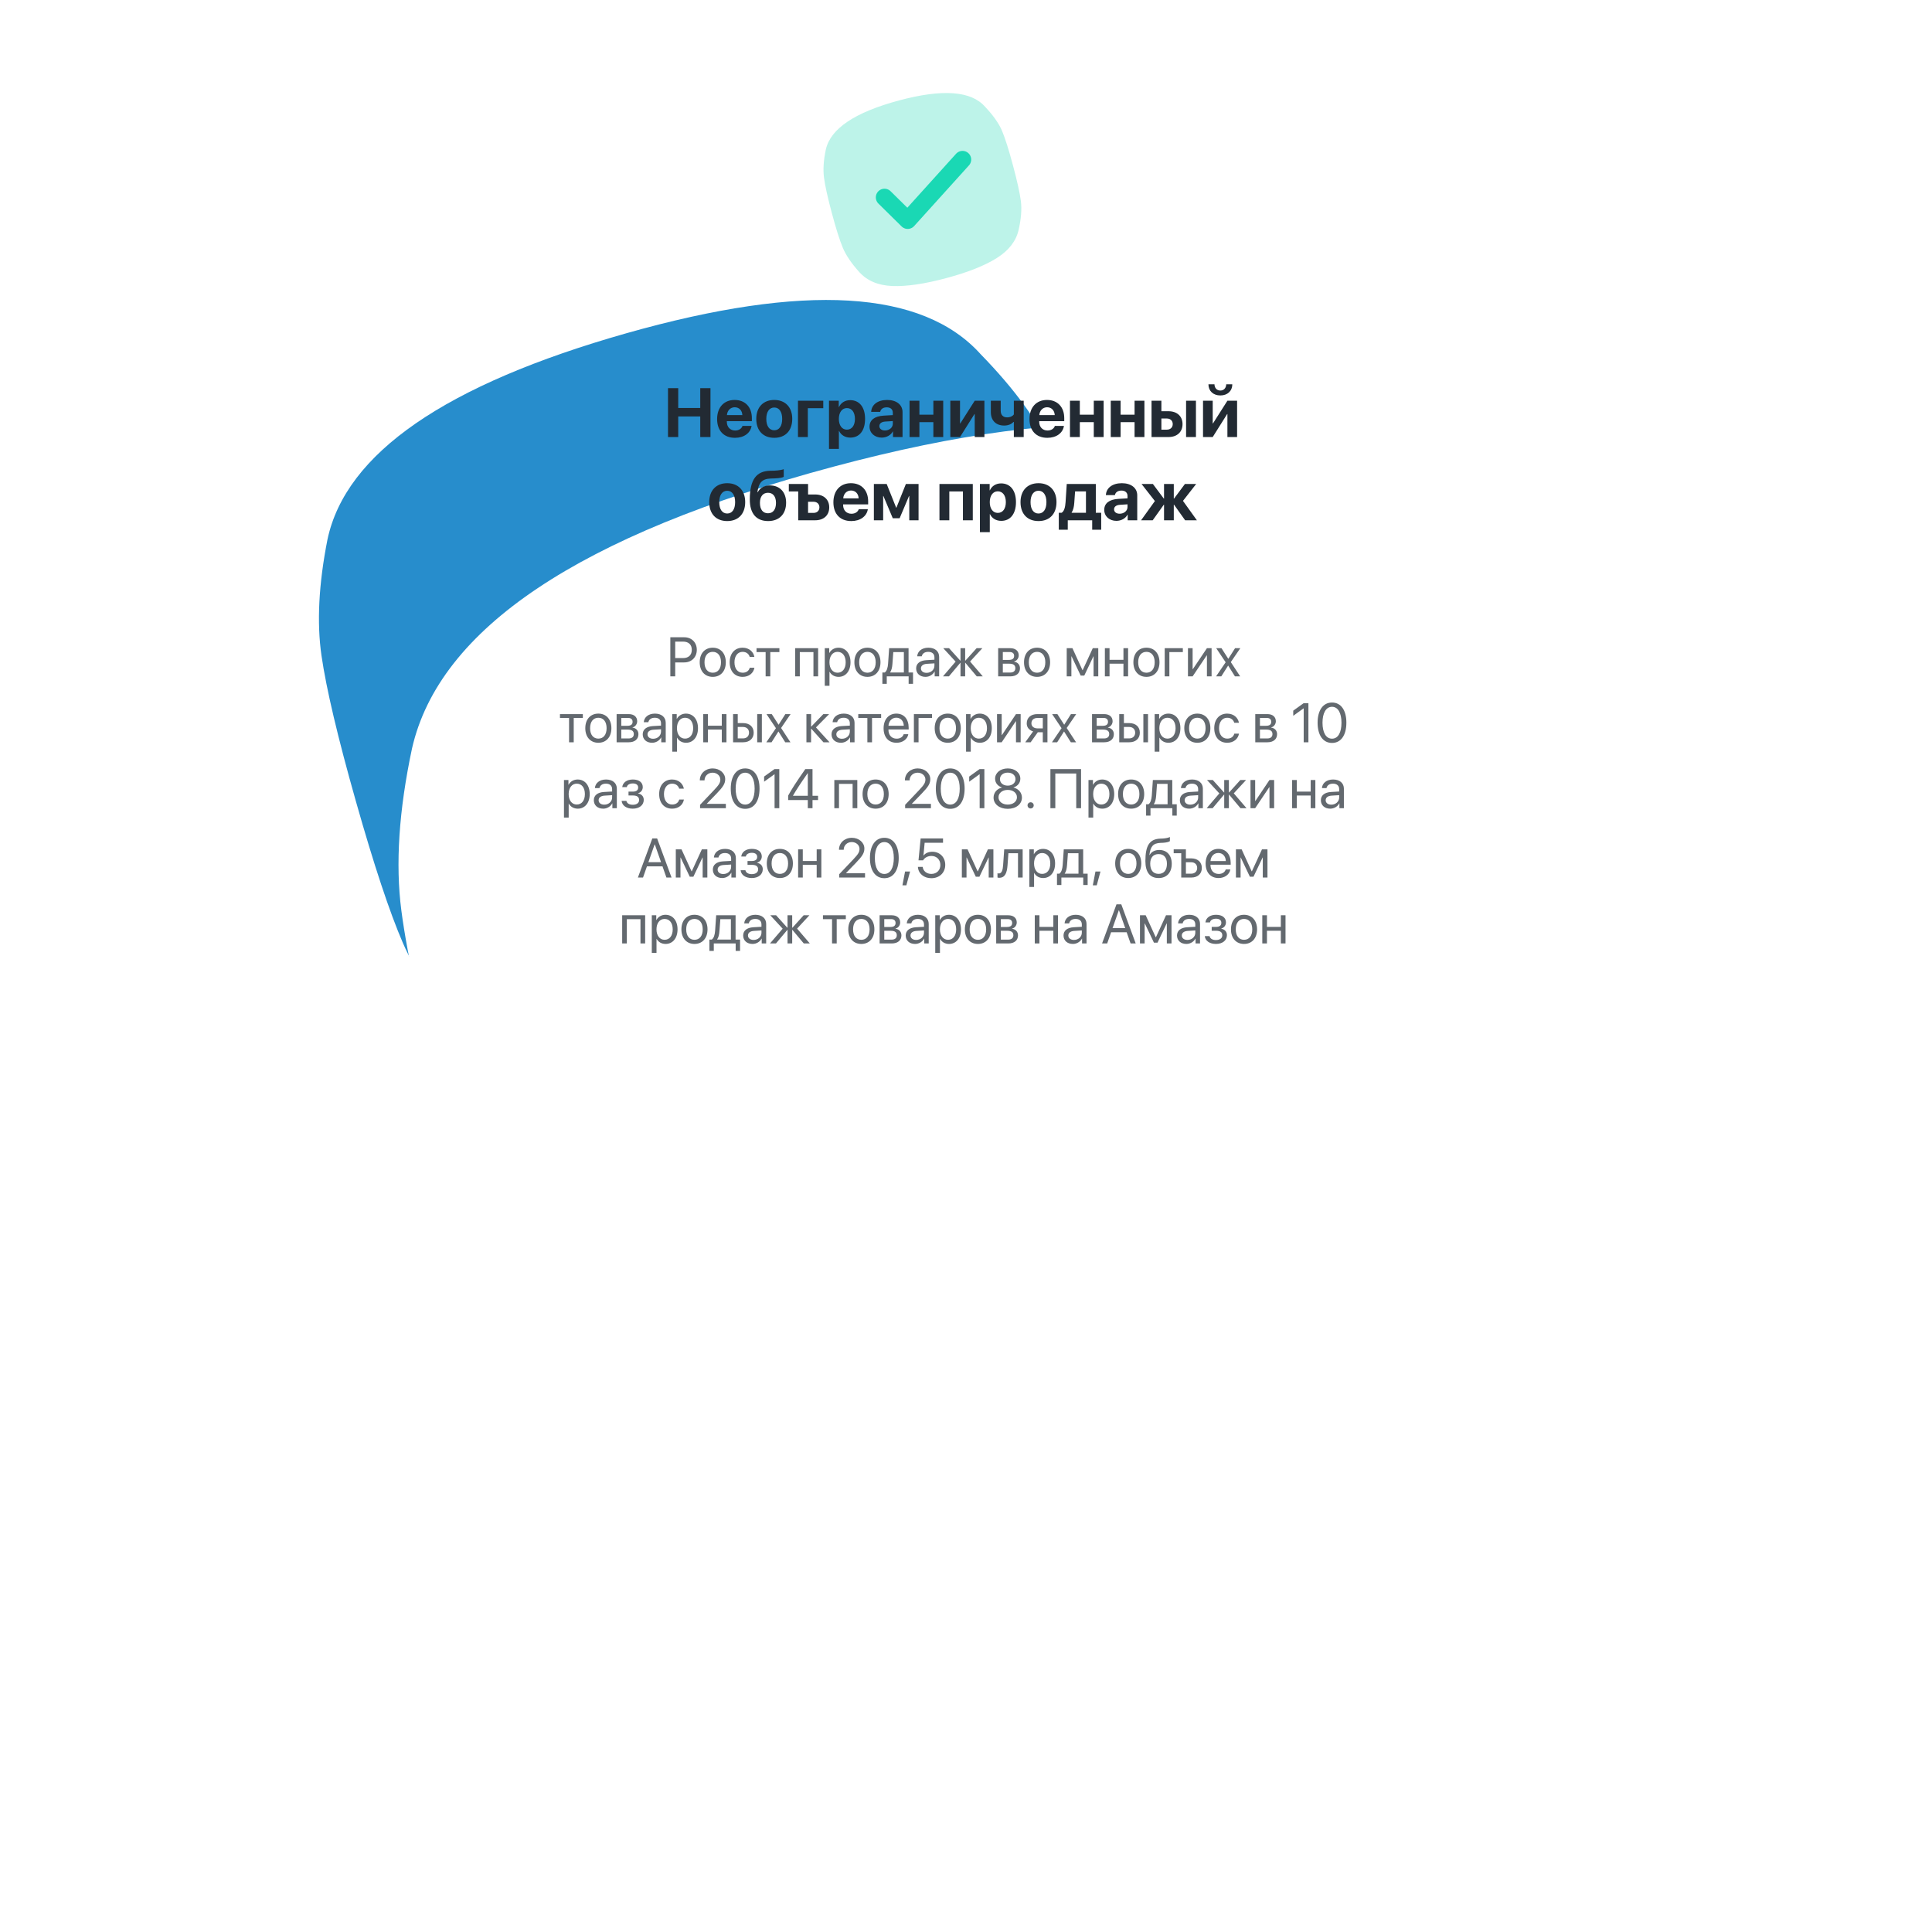 <svg width="557" height="557" viewBox="0 0 557 557" fill="none" xmlns="http://www.w3.org/2000/svg">
<path d="M324.682 247.789C321.853 261.126 313.376 272.39 299.251 281.583C285.126 290.775 265.231 299.007 239.564 306.277C213.882 313.557 192.615 316.993 175.765 316.585C158.914 316.178 145.722 310.838 136.187 300.567C126.674 290.304 120 280.744 116.167 271.888C112.334 263.031 107.811 249.401 102.599 230.997C97.385 212.603 94.084 198.629 92.694 189.076C91.304 179.522 91.878 168.336 94.415 155.516C99.699 130.676 128.43 110.862 180.61 96.071C231.979 81.51 266.022 83.532 282.739 102.135C292.655 112.307 299.534 121.811 303.375 130.647C307.216 139.483 311.739 153.113 316.943 171.537C322.163 189.952 325.465 203.926 326.849 213.459C328.232 222.991 327.51 234.435 324.682 247.789Z" fill="#278DCC"/>
<g filter="url(#filter0_d)">
<path d="M438.138 255.092C433.924 273.639 421.873 289.182 401.986 301.72C382.098 314.259 354.18 325.341 318.231 334.967C282.26 344.606 252.526 348.971 229.029 348.064C205.532 347.156 187.237 339.443 174.145 324.924C161.08 310.417 151.963 296.947 146.794 284.516C141.626 272.086 135.591 252.982 128.69 227.205C121.787 201.442 117.462 181.883 115.716 168.529C113.969 155.175 114.994 139.583 118.792 121.751C126.661 87.208 167.137 60.146 240.22 40.563C312.168 21.285 359.614 24.789 382.559 51.075C396.188 65.463 405.592 78.858 410.772 91.261C415.953 103.664 421.987 122.767 428.876 148.572C435.787 174.364 440.112 193.923 441.851 207.248C443.59 220.573 442.352 236.521 438.138 255.092Z" fill="white"/>
</g>
<path d="M204.832 126V111.908H201.883V117.631H195.535V111.908H192.586V126H195.535V120.062H201.883V126H204.832ZM211.824 117.416C213.094 117.416 213.963 118.334 214.021 119.672H209.578C209.676 118.363 210.574 117.416 211.824 117.416ZM214.061 122.797C213.797 123.598 212.996 124.115 211.951 124.115C210.496 124.115 209.549 123.09 209.549 121.596V121.42H216.766V120.551C216.766 117.367 214.842 115.307 211.795 115.307C208.699 115.307 206.746 117.475 206.746 120.814C206.746 124.164 208.68 126.225 211.902 126.225C214.49 126.225 216.365 124.848 216.678 122.797H214.061ZM223.221 126.225C226.385 126.225 228.406 124.203 228.406 120.756C228.406 117.357 226.355 115.307 223.221 115.307C220.086 115.307 218.035 117.367 218.035 120.756C218.035 124.193 220.057 126.225 223.221 126.225ZM223.221 124.047C221.814 124.047 220.926 122.865 220.926 120.766C220.926 118.686 221.834 117.484 223.221 117.484C224.607 117.484 225.506 118.686 225.506 120.766C225.506 122.865 224.617 124.047 223.221 124.047ZM237.352 117.68V115.531H230.057V126H232.898V117.68H237.352ZM245.115 115.365C243.602 115.365 242.439 116.127 241.873 117.357H241.814V115.531H239.002V129.418H241.854V124.242H241.912C242.469 125.424 243.641 126.166 245.164 126.166C247.781 126.166 249.402 124.135 249.402 120.766C249.402 117.387 247.771 115.365 245.115 115.365ZM244.158 123.871C242.762 123.871 241.844 122.66 241.844 120.766C241.844 118.891 242.762 117.65 244.158 117.65C245.584 117.65 246.482 118.871 246.482 120.766C246.482 122.67 245.584 123.871 244.158 123.871ZM255.135 124.105C254.168 124.105 253.523 123.617 253.523 122.836C253.523 122.094 254.129 121.615 255.193 121.537L257.4 121.4V122.162C257.4 123.295 256.375 124.105 255.135 124.105ZM254.197 126.166C255.506 126.166 256.805 125.512 257.391 124.398H257.449V126H260.203V118.803C260.203 116.693 258.455 115.307 255.77 115.307C252.996 115.307 251.268 116.703 251.16 118.734H253.768C253.904 117.963 254.578 117.436 255.643 117.436C256.717 117.436 257.4 118.002 257.4 118.979V119.672L254.764 119.828C252.156 119.984 250.691 121.088 250.691 122.992C250.691 124.877 252.205 126.166 254.197 126.166ZM269.09 126H271.932V115.531H269.09V119.555H265.066V115.531H262.225V126H265.066V121.713H269.09V126ZM276.775 126L280.936 119.379H281.014V126H283.807V115.531H281.014L276.854 122.074H276.775V115.531H273.982V126H276.775ZM295.135 126V115.531H292.293V119.496C291.941 119.955 291.287 120.326 290.33 120.326C289.178 120.326 288.504 119.613 288.504 118.412V115.531H285.662V118.822C285.662 121.195 287.107 122.689 289.5 122.689C290.701 122.689 291.609 122.27 292.186 121.645H292.293V126H295.135ZM301.883 117.416C303.152 117.416 304.021 118.334 304.08 119.672H299.637C299.734 118.363 300.633 117.416 301.883 117.416ZM304.119 122.797C303.855 123.598 303.055 124.115 302.01 124.115C300.555 124.115 299.607 123.09 299.607 121.596V121.42H306.824V120.551C306.824 117.367 304.9 115.307 301.854 115.307C298.758 115.307 296.805 117.475 296.805 120.814C296.805 124.164 298.738 126.225 301.961 126.225C304.549 126.225 306.424 124.848 306.736 122.797H304.119ZM315.34 126H318.182V115.531H315.34V119.555H311.316V115.531H308.475V126H311.316V121.713H315.34V126ZM327.098 126H329.939V115.531H327.098V119.555H323.074V115.531H320.232V126H323.074V121.713H327.098V126ZM341.951 126H344.793V115.531H341.951V126ZM336.404 120.658C337.43 120.658 338.104 121.303 338.104 122.26C338.104 123.217 337.439 123.871 336.404 123.871H334.832V120.658H336.404ZM331.99 126H336.873C339.344 126 340.926 124.555 340.926 122.279C340.926 120.004 339.344 118.559 336.873 118.559H334.832V115.531H331.99V126ZM349.627 126L353.787 119.379H353.865V126H356.658V115.531H353.865L349.705 122.074H349.627V115.531H346.834V126H349.627ZM348.396 110.795C348.396 112.719 349.773 114.008 351.834 114.008C353.885 114.008 355.271 112.719 355.271 110.795H353.523C353.504 111.84 352.85 112.592 351.834 112.592C350.809 112.592 350.154 111.84 350.135 110.795H348.396ZM209.656 150.225C212.82 150.225 214.842 148.203 214.842 144.756C214.842 141.357 212.791 139.307 209.656 139.307C206.521 139.307 204.471 141.367 204.471 144.756C204.471 148.193 206.492 150.225 209.656 150.225ZM209.656 148.047C208.25 148.047 207.361 146.865 207.361 144.766C207.361 142.686 208.27 141.484 209.656 141.484C211.043 141.484 211.941 142.686 211.941 144.766C211.941 146.865 211.053 148.047 209.656 148.047ZM221.463 150.225C224.656 150.225 226.639 148.203 226.639 144.912C226.639 141.875 224.803 139.951 221.98 139.951C220.271 139.951 219.09 140.674 218.445 141.924H218.367C218.709 139.258 219.637 138.037 222.225 137.959L223.377 137.92C224.812 137.881 225.799 137.617 225.955 137.471V135.264C225.672 135.41 224.52 135.645 223.201 135.693L221.98 135.723C218.162 135.84 216.17 138.115 216.17 144.004C216.17 148.096 218.084 150.225 221.463 150.225ZM221.414 147.979C219.949 147.979 219.09 146.904 219.09 144.98C219.09 143.145 219.959 142.07 221.414 142.07C222.859 142.07 223.719 143.145 223.719 144.98C223.719 146.904 222.859 147.979 221.414 147.979ZM235.008 150C237.488 150 239.07 148.555 239.07 146.279C239.07 144.004 237.488 142.559 235.008 142.559H232.967V139.531H227.42V141.68H230.125V150H235.008ZM234.539 144.658C235.564 144.658 236.238 145.303 236.238 146.26C236.238 147.217 235.574 147.871 234.539 147.871H232.967V144.658H234.539ZM245.35 141.416C246.619 141.416 247.488 142.334 247.547 143.672H243.104C243.201 142.363 244.1 141.416 245.35 141.416ZM247.586 146.797C247.322 147.598 246.521 148.115 245.477 148.115C244.021 148.115 243.074 147.09 243.074 145.596V145.42H250.291V144.551C250.291 141.367 248.367 139.307 245.32 139.307C242.225 139.307 240.271 141.475 240.271 144.814C240.271 148.164 242.205 150.225 245.428 150.225C248.016 150.225 249.891 148.848 250.203 146.797H247.586ZM254.617 150V142.998H254.686L257.391 149.414H259.363L262.078 142.998H262.146V150H264.822V139.531H261.17L258.436 146.367H258.367L255.633 139.531H251.941V150H254.617ZM277.615 150H280.457V139.531H270.848V150H273.689V141.68H277.615V150ZM288.621 139.365C287.107 139.365 285.945 140.127 285.379 141.357H285.32V139.531H282.508V153.418H285.359V148.242H285.418C285.975 149.424 287.146 150.166 288.67 150.166C291.287 150.166 292.908 148.135 292.908 144.766C292.908 141.387 291.277 139.365 288.621 139.365ZM287.664 147.871C286.268 147.871 285.35 146.66 285.35 144.766C285.35 142.891 286.268 141.65 287.664 141.65C289.09 141.65 289.988 142.871 289.988 144.766C289.988 146.67 289.09 147.871 287.664 147.871ZM299.402 150.225C302.566 150.225 304.588 148.203 304.588 144.756C304.588 141.357 302.537 139.307 299.402 139.307C296.268 139.307 294.217 141.367 294.217 144.756C294.217 148.193 296.238 150.225 299.402 150.225ZM299.402 148.047C297.996 148.047 297.107 146.865 297.107 144.766C297.107 142.686 298.016 141.484 299.402 141.484C300.789 141.484 301.688 142.686 301.688 144.766C301.688 146.865 300.799 148.047 299.402 148.047ZM313.084 147.842H308.953V147.764C309.422 147.061 309.637 146.094 309.715 144.98L309.949 141.67H313.084V147.842ZM307.84 152.715V150H314.881V152.715H317.479V147.842H315.926V139.531H307.547L307.205 144.795C307.107 146.211 306.814 147.412 306.053 147.842H305.252V152.715H307.84ZM322.801 148.105C321.834 148.105 321.189 147.617 321.189 146.836C321.189 146.094 321.795 145.615 322.859 145.537L325.066 145.4V146.162C325.066 147.295 324.041 148.105 322.801 148.105ZM321.863 150.166C323.172 150.166 324.471 149.512 325.057 148.398H325.115V150H327.869V142.803C327.869 140.693 326.121 139.307 323.436 139.307C320.662 139.307 318.934 140.703 318.826 142.734H321.434C321.57 141.963 322.244 141.436 323.309 141.436C324.383 141.436 325.066 142.002 325.066 142.979V143.672L322.43 143.828C319.822 143.984 318.357 145.088 318.357 146.992C318.357 148.877 319.871 150.166 321.863 150.166ZM341.053 144.404L344.861 139.531H341.619L338.484 143.74H338.406V139.531H335.594V143.74H335.525L332.381 139.531H329.109L332.957 144.453L328.973 150H332.322L335.525 145.508H335.594V150H338.406V145.508H338.484L341.678 150H345.066L341.053 144.404Z" fill="#222A33"/>
<path opacity="0.7" d="M193.258 183.727V195H194.664V190.977H197.266C199.383 190.977 200.891 189.484 200.891 187.344C200.891 185.211 199.398 183.727 197.281 183.727H193.258ZM194.664 184.977H196.914C198.531 184.977 199.445 185.852 199.445 187.344C199.445 188.844 198.523 189.727 196.914 189.727H194.664V184.977ZM205.492 195.141C207.734 195.141 209.25 193.523 209.25 190.938C209.25 188.344 207.734 186.734 205.492 186.734C203.242 186.734 201.727 188.344 201.727 190.938C201.727 193.523 203.242 195.141 205.492 195.141ZM205.492 193.945C204.055 193.945 203.109 192.852 203.109 190.938C203.109 189.023 204.055 187.93 205.492 187.93C206.93 187.93 207.867 189.023 207.867 190.938C207.867 192.852 206.93 193.945 205.492 193.945ZM217.484 189.375C217.242 187.992 216.047 186.734 214.086 186.734C211.836 186.734 210.367 188.406 210.367 190.938C210.367 193.523 211.844 195.141 214.102 195.141C215.93 195.141 217.234 194.055 217.5 192.516H216.156C215.898 193.414 215.188 193.945 214.109 193.945C212.695 193.945 211.75 192.797 211.75 190.938C211.75 189.125 212.68 187.93 214.094 187.93C215.242 187.93 215.906 188.594 216.141 189.375H217.484ZM224.703 186.875H218.109V187.992H220.734V195H222.078V187.992H224.703V186.875ZM234.516 195H235.867V186.875H229.242V195H230.586V187.992H234.516V195ZM241.727 186.734C240.547 186.734 239.602 187.336 239.102 188.25H239.07V186.875H237.781V197.711H239.141V193.68H239.172C239.656 194.57 240.594 195.141 241.758 195.141C243.805 195.141 245.203 193.484 245.203 190.938C245.203 188.391 243.797 186.734 241.727 186.734ZM241.461 193.945C240.07 193.945 239.133 192.75 239.133 190.938C239.133 189.133 240.07 187.93 241.461 187.93C242.906 187.93 243.812 189.102 243.812 190.938C243.812 192.781 242.906 193.945 241.461 193.945ZM250.086 195.141C252.328 195.141 253.844 193.523 253.844 190.938C253.844 188.344 252.328 186.734 250.086 186.734C247.836 186.734 246.32 188.344 246.32 190.938C246.32 193.523 247.836 195.141 250.086 195.141ZM250.086 193.945C248.648 193.945 247.703 192.852 247.703 190.938C247.703 189.023 248.648 187.93 250.086 187.93C251.523 187.93 252.461 189.023 252.461 190.938C252.461 192.852 251.523 193.945 250.086 193.945ZM260.586 193.883H256.625V193.82C257.008 193.305 257.219 192.422 257.289 191.414L257.539 187.992H260.586V193.883ZM255.656 197.148V195H261.961V197.148H263.227V193.883H261.938V186.875H256.344L256.031 191.383C255.953 192.477 255.664 193.492 255.07 193.883H254.391V197.148H255.656ZM267.133 193.984C266.156 193.984 265.508 193.477 265.508 192.703C265.508 191.938 266.133 191.453 267.227 191.383L269.398 191.25V191.914C269.398 193.086 268.414 193.984 267.133 193.984ZM266.828 195.141C267.922 195.141 268.953 194.531 269.438 193.602H269.469V195H270.758V189.383C270.758 187.766 269.555 186.734 267.648 186.734C265.727 186.734 264.523 187.812 264.43 189.219H265.742C265.914 188.422 266.57 187.93 267.617 187.93C268.742 187.93 269.398 188.523 269.398 189.516V190.195L267.07 190.328C265.195 190.438 264.125 191.312 264.125 192.703C264.125 194.164 265.211 195.141 266.828 195.141ZM279.672 190.719L283.219 186.875H281.562L278.32 190.469H278.258V186.875H276.914V190.469H276.859L273.617 186.875H271.945L275.508 190.742L271.859 195H273.578L276.859 191.094H276.914V195H278.258V191.094H278.32L281.602 195H283.344L279.672 190.719ZM291.062 187.977C291.914 187.977 292.375 188.375 292.375 189.094C292.375 189.875 291.883 190.25 290.859 190.25H289.117V187.977H291.062ZM290.969 191.344C292.156 191.344 292.727 191.766 292.727 192.633C292.727 193.453 292.195 193.898 291.211 193.898H289.117V191.344H290.969ZM287.773 195H291.273C293 195 294.062 194.102 294.062 192.664C294.062 191.648 293.391 190.906 292.367 190.766V190.703C293.117 190.547 293.703 189.781 293.703 188.953C293.703 187.664 292.773 186.875 291.25 186.875H287.773V195ZM298.992 195.141C301.234 195.141 302.75 193.523 302.75 190.938C302.75 188.344 301.234 186.734 298.992 186.734C296.742 186.734 295.227 188.344 295.227 190.938C295.227 193.523 296.742 195.141 298.992 195.141ZM298.992 193.945C297.555 193.945 296.609 192.852 296.609 190.938C296.609 189.023 297.555 187.93 298.992 187.93C300.43 187.93 301.367 189.023 301.367 190.938C301.367 192.852 300.43 193.945 298.992 193.945ZM308.883 195V189.234H308.938L311.562 194.766H312.602L315.227 189.234H315.281V195H316.633V186.875H315.047L312.141 193.203H312.078L309.188 186.875H307.539V195H308.883ZM323.891 195H325.234V186.875H323.891V190.227H319.883V186.875H318.539V195H319.883V191.344H323.891V195ZM330.523 195.141C332.766 195.141 334.281 193.523 334.281 190.938C334.281 188.344 332.766 186.734 330.523 186.734C328.273 186.734 326.758 188.344 326.758 190.938C326.758 193.523 328.273 195.141 330.523 195.141ZM330.523 193.945C329.086 193.945 328.141 192.852 328.141 190.938C328.141 189.023 329.086 187.93 330.523 187.93C331.961 187.93 332.898 189.023 332.898 190.938C332.898 192.852 331.961 193.945 330.523 193.945ZM341.016 187.992V186.875H335.789V195H337.133V187.992H341.016ZM343.836 195L347.898 188.953H347.961V195H349.305V186.875H347.961L343.898 192.922H343.836V186.875H342.492V195H343.836ZM354.094 191.906L356.039 195H357.547L354.844 190.883L357.586 186.875H356.07L354.141 189.922H354.109L352.156 186.875H350.641L353.359 190.938L350.594 195H352.102L354.062 191.906H354.094ZM168.031 205.875H161.438V206.992H164.062V214H165.406V206.992H168.031V205.875ZM172.508 214.141C174.75 214.141 176.266 212.523 176.266 209.938C176.266 207.344 174.75 205.734 172.508 205.734C170.258 205.734 168.742 207.344 168.742 209.938C168.742 212.523 170.258 214.141 172.508 214.141ZM172.508 212.945C171.07 212.945 170.125 211.852 170.125 209.938C170.125 208.023 171.07 206.93 172.508 206.93C173.945 206.93 174.883 208.023 174.883 209.938C174.883 211.852 173.945 212.945 172.508 212.945ZM181.062 206.977C181.914 206.977 182.375 207.375 182.375 208.094C182.375 208.875 181.883 209.25 180.859 209.25H179.117V206.977H181.062ZM180.969 210.344C182.156 210.344 182.727 210.766 182.727 211.633C182.727 212.453 182.195 212.898 181.211 212.898H179.117V210.344H180.969ZM177.773 214H181.273C183 214 184.062 213.102 184.062 211.664C184.062 210.648 183.391 209.906 182.367 209.766V209.703C183.117 209.547 183.703 208.781 183.703 207.953C183.703 206.664 182.773 205.875 181.25 205.875H177.773V214ZM188.305 212.984C187.328 212.984 186.68 212.477 186.68 211.703C186.68 210.938 187.305 210.453 188.398 210.383L190.57 210.25V210.914C190.57 212.086 189.586 212.984 188.305 212.984ZM188 214.141C189.094 214.141 190.125 213.531 190.609 212.602H190.641V214H191.93V208.383C191.93 206.766 190.727 205.734 188.82 205.734C186.898 205.734 185.695 206.812 185.602 208.219H186.914C187.086 207.422 187.742 206.93 188.789 206.93C189.914 206.93 190.57 207.523 190.57 208.516V209.195L188.242 209.328C186.367 209.438 185.297 210.312 185.297 211.703C185.297 213.164 186.383 214.141 188 214.141ZM197.758 205.734C196.578 205.734 195.633 206.336 195.133 207.25H195.102V205.875H193.812V216.711H195.172V212.68H195.203C195.688 213.57 196.625 214.141 197.789 214.141C199.836 214.141 201.234 212.484 201.234 209.938C201.234 207.391 199.828 205.734 197.758 205.734ZM197.492 212.945C196.102 212.945 195.164 211.75 195.164 209.938C195.164 208.133 196.102 206.93 197.492 206.93C198.938 206.93 199.844 208.102 199.844 209.938C199.844 211.781 198.938 212.945 197.492 212.945ZM208.094 214H209.438V205.875H208.094V209.227H204.086V205.875H202.742V214H204.086V210.344H208.094V214ZM218.305 214H219.648V205.875H218.305V214ZM214.211 209.586C215.258 209.586 215.945 210.234 215.945 211.234C215.945 212.227 215.266 212.883 214.211 212.883H212.695V209.586H214.211ZM211.352 214H214.234C216.094 214 217.289 212.93 217.289 211.234C217.289 209.539 216.094 208.469 214.234 208.469H212.695V205.875H211.352V214ZM224.438 210.906L226.383 214H227.891L225.188 209.883L227.93 205.875H226.414L224.484 208.922H224.453L222.5 205.875H220.984L223.703 209.938L220.938 214H222.445L224.406 210.906H224.438ZM235.25 209.719L239.047 205.875H237.367L233.898 209.469H233.836V205.875H232.492V214H233.836V210.094H233.898L237.406 214H239.156L235.25 209.719ZM242.742 212.984C241.766 212.984 241.117 212.477 241.117 211.703C241.117 210.938 241.742 210.453 242.836 210.383L245.008 210.25V210.914C245.008 212.086 244.023 212.984 242.742 212.984ZM242.438 214.141C243.531 214.141 244.562 213.531 245.047 212.602H245.078V214H246.367V208.383C246.367 206.766 245.164 205.734 243.258 205.734C241.336 205.734 240.133 206.812 240.039 208.219H241.352C241.523 207.422 242.18 206.93 243.227 206.93C244.352 206.93 245.008 207.523 245.008 208.516V209.195L242.68 209.328C240.805 209.438 239.734 210.312 239.734 211.703C239.734 213.164 240.82 214.141 242.438 214.141ZM254.031 205.875H247.438V206.992H250.062V214H251.406V206.992H254.031V205.875ZM258.398 206.914C259.68 206.914 260.531 207.883 260.562 209.242H256.148C256.234 207.891 257.125 206.914 258.398 206.914ZM260.531 211.672C260.305 212.438 259.547 212.961 258.516 212.961C257.055 212.961 256.141 211.938 256.141 210.383V210.305H261.969V209.789C261.969 207.328 260.617 205.734 258.422 205.734C256.18 205.734 254.742 207.445 254.742 209.969C254.742 212.523 256.156 214.141 258.484 214.141C260.258 214.141 261.633 213.094 261.867 211.672H260.531ZM268.703 206.992V205.875H263.477V214H264.82V206.992H268.703ZM273.242 214.141C275.484 214.141 277 212.523 277 209.938C277 207.344 275.484 205.734 273.242 205.734C270.992 205.734 269.477 207.344 269.477 209.938C269.477 212.523 270.992 214.141 273.242 214.141ZM273.242 212.945C271.805 212.945 270.859 211.852 270.859 209.938C270.859 208.023 271.805 206.93 273.242 206.93C274.68 206.93 275.617 208.023 275.617 209.938C275.617 211.852 274.68 212.945 273.242 212.945ZM282.461 205.734C281.281 205.734 280.336 206.336 279.836 207.25H279.805V205.875H278.516V216.711H279.875V212.68H279.906C280.391 213.57 281.328 214.141 282.492 214.141C284.539 214.141 285.938 212.484 285.938 209.938C285.938 207.391 284.531 205.734 282.461 205.734ZM282.195 212.945C280.805 212.945 279.867 211.75 279.867 209.938C279.867 208.133 280.805 206.93 282.195 206.93C283.641 206.93 284.547 208.102 284.547 209.938C284.547 211.781 283.641 212.945 282.195 212.945ZM288.789 214L292.852 207.953H292.914V214H294.258V205.875H292.914L288.852 211.922H288.789V205.875H287.445V214H288.789ZM299.086 209.992C298.039 209.992 297.359 209.391 297.359 208.547C297.359 207.57 298.031 206.992 299.086 206.992H300.641V209.992H299.086ZM300.641 214H301.984V205.875H299.078C297.211 205.875 296.008 206.898 296.008 208.57C296.008 209.688 296.703 210.531 297.852 210.859L295.586 214H297.141L299.203 211.109H300.641V214ZM306.781 210.906L308.727 214H310.234L307.531 209.883L310.273 205.875H308.758L306.828 208.922H306.797L304.844 205.875H303.328L306.047 209.938L303.281 214H304.789L306.75 210.906H306.781ZM318.125 206.977C318.977 206.977 319.438 207.375 319.438 208.094C319.438 208.875 318.945 209.25 317.922 209.25H316.18V206.977H318.125ZM318.031 210.344C319.219 210.344 319.789 210.766 319.789 211.633C319.789 212.453 319.258 212.898 318.273 212.898H316.18V210.344H318.031ZM314.836 214H318.336C320.062 214 321.125 213.102 321.125 211.664C321.125 210.648 320.453 209.906 319.43 209.766V209.703C320.18 209.547 320.766 208.781 320.766 207.953C320.766 206.664 319.836 205.875 318.312 205.875H314.836V214ZM329.633 214H330.977V205.875H329.633V214ZM325.539 209.586C326.586 209.586 327.273 210.234 327.273 211.234C327.273 212.227 326.594 212.883 325.539 212.883H324.023V209.586H325.539ZM322.68 214H325.562C327.422 214 328.617 212.93 328.617 211.234C328.617 209.539 327.422 208.469 325.562 208.469H324.023V205.875H322.68V214ZM336.836 205.734C335.656 205.734 334.711 206.336 334.211 207.25H334.18V205.875H332.891V216.711H334.25V212.68H334.281C334.766 213.57 335.703 214.141 336.867 214.141C338.914 214.141 340.312 212.484 340.312 209.938C340.312 207.391 338.906 205.734 336.836 205.734ZM336.57 212.945C335.18 212.945 334.242 211.75 334.242 209.938C334.242 208.133 335.18 206.93 336.57 206.93C338.016 206.93 338.922 208.102 338.922 209.938C338.922 211.781 338.016 212.945 336.57 212.945ZM345.195 214.141C347.438 214.141 348.953 212.523 348.953 209.938C348.953 207.344 347.438 205.734 345.195 205.734C342.945 205.734 341.43 207.344 341.43 209.938C341.43 212.523 342.945 214.141 345.195 214.141ZM345.195 212.945C343.758 212.945 342.812 211.852 342.812 209.938C342.812 208.023 343.758 206.93 345.195 206.93C346.633 206.93 347.57 208.023 347.57 209.938C347.57 211.852 346.633 212.945 345.195 212.945ZM357.188 208.375C356.945 206.992 355.75 205.734 353.789 205.734C351.539 205.734 350.07 207.406 350.07 209.938C350.07 212.523 351.547 214.141 353.805 214.141C355.633 214.141 356.938 213.055 357.203 211.516H355.859C355.602 212.414 354.891 212.945 353.812 212.945C352.398 212.945 351.453 211.797 351.453 209.938C351.453 208.125 352.383 206.93 353.797 206.93C354.945 206.93 355.609 207.594 355.844 208.375H357.188ZM365.188 206.977C366.039 206.977 366.5 207.375 366.5 208.094C366.5 208.875 366.008 209.25 364.984 209.25H363.242V206.977H365.188ZM365.094 210.344C366.281 210.344 366.852 210.766 366.852 211.633C366.852 212.453 366.32 212.898 365.336 212.898H363.242V210.344H365.094ZM361.898 214H365.398C367.125 214 368.188 213.102 368.188 211.664C368.188 210.648 367.516 209.906 366.492 209.766V209.703C367.242 209.547 367.828 208.781 367.828 207.953C367.828 206.664 366.898 205.875 365.375 205.875H361.898V214ZM375.859 214H377.219V202.727H375.844L372.844 204.883V206.367L375.828 204.219H375.859V214ZM384.023 214.188C386.648 214.188 388.164 211.914 388.164 208.352C388.164 204.812 386.641 202.539 384.023 202.539C381.406 202.539 379.867 204.828 379.867 208.359C379.867 211.922 381.391 214.188 384.023 214.188ZM384.023 212.961C382.258 212.961 381.281 211.164 381.281 208.352C381.281 205.602 382.281 203.773 384.023 203.773C385.766 203.773 386.75 205.586 386.75 208.359C386.75 211.172 385.781 212.961 384.023 212.961ZM166.539 224.734C165.359 224.734 164.414 225.336 163.914 226.25H163.883V224.875H162.594V235.711H163.953V231.68H163.984C164.469 232.57 165.406 233.141 166.57 233.141C168.617 233.141 170.016 231.484 170.016 228.938C170.016 226.391 168.609 224.734 166.539 224.734ZM166.273 231.945C164.883 231.945 163.945 230.75 163.945 228.938C163.945 227.133 164.883 225.93 166.273 225.93C167.719 225.93 168.625 227.102 168.625 228.938C168.625 230.781 167.719 231.945 166.273 231.945ZM174.211 231.984C173.234 231.984 172.586 231.477 172.586 230.703C172.586 229.938 173.211 229.453 174.305 229.383L176.477 229.25V229.914C176.477 231.086 175.492 231.984 174.211 231.984ZM173.906 233.141C175 233.141 176.031 232.531 176.516 231.602H176.547V233H177.836V227.383C177.836 225.766 176.633 224.734 174.727 224.734C172.805 224.734 171.602 225.812 171.508 227.219H172.82C172.992 226.422 173.648 225.93 174.695 225.93C175.82 225.93 176.477 226.523 176.477 227.516V228.195L174.148 228.328C172.273 228.438 171.203 229.312 171.203 230.703C171.203 232.164 172.289 233.141 173.906 233.141ZM182.422 233.141C184.328 233.141 185.594 232.117 185.594 230.602C185.594 229.664 185.039 228.977 183.969 228.742V228.68C184.781 228.492 185.312 227.758 185.312 226.93C185.312 225.625 184.305 224.734 182.453 224.734C180.734 224.734 179.562 225.586 179.391 226.93H180.711C180.82 226.281 181.492 225.867 182.453 225.867C183.5 225.867 183.984 226.359 183.984 227.039C183.984 227.836 183.453 228.227 182.422 228.227H181.203V229.336H182.422C183.648 229.336 184.258 229.75 184.258 230.664C184.258 231.453 183.602 232.016 182.422 232.016C181.414 232.016 180.742 231.602 180.586 230.891H179.211C179.352 232.266 180.641 233.141 182.422 233.141ZM197.156 227.375C196.914 225.992 195.719 224.734 193.758 224.734C191.508 224.734 190.039 226.406 190.039 228.938C190.039 231.523 191.516 233.141 193.773 233.141C195.602 233.141 196.906 232.055 197.172 230.516H195.828C195.57 231.414 194.859 231.945 193.781 231.945C192.367 231.945 191.422 230.797 191.422 228.938C191.422 227.125 192.352 225.93 193.766 225.93C194.914 225.93 195.578 226.594 195.812 227.375H197.156ZM201.758 224.977V224.984H203.117V224.977C203.117 223.719 204.117 222.766 205.438 222.766C206.68 222.766 207.672 223.633 207.672 224.719C207.672 225.656 207.312 226.258 205.797 227.852L201.828 232.031V233H209.266V231.75H203.773V231.719L206.625 228.773C208.508 226.828 209.078 225.891 209.078 224.633C209.078 222.906 207.492 221.539 205.477 221.539C203.352 221.539 201.758 223.008 201.758 224.977ZM214.836 233.188C217.461 233.188 218.977 230.914 218.977 227.352C218.977 223.812 217.453 221.539 214.836 221.539C212.219 221.539 210.68 223.828 210.68 227.359C210.68 230.922 212.203 233.188 214.836 233.188ZM214.836 231.961C213.07 231.961 212.094 230.164 212.094 227.352C212.094 224.602 213.094 222.773 214.836 222.773C216.578 222.773 217.562 224.586 217.562 227.359C217.562 230.172 216.594 231.961 214.836 231.961ZM223.312 233H224.672V221.727H223.297L220.297 223.883V225.367L223.281 223.219H223.312V233ZM232.891 233H234.25V230.656H235.844V229.422H234.25V221.727H232.172C229.508 225.547 228.188 227.602 227.227 229.383V230.656H232.891V233ZM228.617 229.391C229.508 227.828 230.734 225.945 232.867 222.898H232.891V229.422H228.617V229.391ZM245.812 233H247.164V224.875H240.539V233H241.883V225.992H245.812V233ZM252.445 233.141C254.688 233.141 256.203 231.523 256.203 228.938C256.203 226.344 254.688 224.734 252.445 224.734C250.195 224.734 248.68 226.344 248.68 228.938C248.68 231.523 250.195 233.141 252.445 233.141ZM252.445 231.945C251.008 231.945 250.062 230.852 250.062 228.938C250.062 227.023 251.008 225.93 252.445 225.93C253.883 225.93 254.82 227.023 254.82 228.938C254.82 230.852 253.883 231.945 252.445 231.945ZM260.883 224.977V224.984H262.242V224.977C262.242 223.719 263.242 222.766 264.562 222.766C265.805 222.766 266.797 223.633 266.797 224.719C266.797 225.656 266.438 226.258 264.922 227.852L260.953 232.031V233H268.391V231.75H262.898V231.719L265.75 228.773C267.633 226.828 268.203 225.891 268.203 224.633C268.203 222.906 266.617 221.539 264.602 221.539C262.477 221.539 260.883 223.008 260.883 224.977ZM273.961 233.188C276.586 233.188 278.102 230.914 278.102 227.352C278.102 223.812 276.578 221.539 273.961 221.539C271.344 221.539 269.805 223.828 269.805 227.359C269.805 230.922 271.328 233.188 273.961 233.188ZM273.961 231.961C272.195 231.961 271.219 230.164 271.219 227.352C271.219 224.602 272.219 222.773 273.961 222.773C275.703 222.773 276.688 224.586 276.688 227.359C276.688 230.172 275.719 231.961 273.961 231.961ZM282.438 233H283.797V221.727H282.422L279.422 223.883V225.367L282.406 223.219H282.438V233ZM290.531 233.188C292.922 233.188 294.625 231.844 294.625 229.953C294.625 228.555 293.656 227.398 292.195 227.055V227.023C293.422 226.633 294.164 225.68 294.164 224.508C294.164 222.789 292.641 221.539 290.531 221.539C288.438 221.539 286.891 222.797 286.891 224.5C286.891 225.688 287.648 226.648 288.867 227.023V227.055C287.414 227.391 286.445 228.547 286.445 229.953C286.445 231.836 288.148 233.188 290.531 233.188ZM290.531 231.961C288.984 231.961 287.875 231.078 287.875 229.852C287.875 228.617 288.984 227.734 290.531 227.734C292.086 227.734 293.188 228.609 293.188 229.852C293.188 231.078 292.086 231.961 290.531 231.961ZM290.531 226.5C289.211 226.5 288.289 225.727 288.289 224.633C288.289 223.531 289.211 222.75 290.531 222.75C291.852 222.75 292.773 223.523 292.773 224.633C292.773 225.727 291.844 226.5 290.531 226.5ZM297.133 233.078C297.633 233.078 298.023 232.688 298.023 232.188C298.023 231.688 297.633 231.297 297.133 231.297C296.633 231.297 296.242 231.688 296.242 232.188C296.242 232.688 296.633 233.078 297.133 233.078ZM311.672 233V221.727H302.836V233H304.25V223.008H310.281V233H311.672ZM317.758 224.734C316.578 224.734 315.633 225.336 315.133 226.25H315.102V224.875H313.812V235.711H315.172V231.68H315.203C315.688 232.57 316.625 233.141 317.789 233.141C319.836 233.141 321.234 231.484 321.234 228.938C321.234 226.391 319.828 224.734 317.758 224.734ZM317.492 231.945C316.102 231.945 315.164 230.75 315.164 228.938C315.164 227.133 316.102 225.93 317.492 225.93C318.938 225.93 319.844 227.102 319.844 228.938C319.844 230.781 318.938 231.945 317.492 231.945ZM326.117 233.141C328.359 233.141 329.875 231.523 329.875 228.938C329.875 226.344 328.359 224.734 326.117 224.734C323.867 224.734 322.352 226.344 322.352 228.938C322.352 231.523 323.867 233.141 326.117 233.141ZM326.117 231.945C324.68 231.945 323.734 230.852 323.734 228.938C323.734 227.023 324.68 225.93 326.117 225.93C327.555 225.93 328.492 227.023 328.492 228.938C328.492 230.852 327.555 231.945 326.117 231.945ZM336.617 231.883H332.656V231.82C333.039 231.305 333.25 230.422 333.32 229.414L333.57 225.992H336.617V231.883ZM331.688 235.148V233H337.992V235.148H339.258V231.883H337.969V224.875H332.375L332.062 229.383C331.984 230.477 331.695 231.492 331.102 231.883H330.422V235.148H331.688ZM343.164 231.984C342.188 231.984 341.539 231.477 341.539 230.703C341.539 229.938 342.164 229.453 343.258 229.383L345.43 229.25V229.914C345.43 231.086 344.445 231.984 343.164 231.984ZM342.859 233.141C343.953 233.141 344.984 232.531 345.469 231.602H345.5V233H346.789V227.383C346.789 225.766 345.586 224.734 343.68 224.734C341.758 224.734 340.555 225.812 340.461 227.219H341.773C341.945 226.422 342.602 225.93 343.648 225.93C344.773 225.93 345.43 226.523 345.43 227.516V228.195L343.102 228.328C341.227 228.438 340.156 229.312 340.156 230.703C340.156 232.164 341.242 233.141 342.859 233.141ZM355.703 228.719L359.25 224.875H357.594L354.352 228.469H354.289V224.875H352.945V228.469H352.891L349.648 224.875H347.977L351.539 228.742L347.891 233H349.609L352.891 229.094H352.945V233H354.289V229.094H354.352L357.633 233H359.375L355.703 228.719ZM361.867 233L365.93 226.953H365.992V233H367.336V224.875H365.992L361.93 230.922H361.867V224.875H360.523V233H361.867ZM377.875 233H379.219V224.875H377.875V228.227H373.867V224.875H372.523V233H373.867V229.344H377.875V233ZM383.82 231.984C382.844 231.984 382.195 231.477 382.195 230.703C382.195 229.938 382.82 229.453 383.914 229.383L386.086 229.25V229.914C386.086 231.086 385.102 231.984 383.82 231.984ZM383.516 233.141C384.609 233.141 385.641 232.531 386.125 231.602H386.156V233H387.445V227.383C387.445 225.766 386.242 224.734 384.336 224.734C382.414 224.734 381.211 225.812 381.117 227.219H382.43C382.602 226.422 383.258 225.93 384.305 225.93C385.43 225.93 386.086 226.523 386.086 227.516V228.195L383.758 228.328C381.883 228.438 380.812 229.312 380.812 230.703C380.812 232.164 381.898 233.141 383.516 233.141ZM192.133 253H193.609L189.453 241.727H188.062L183.906 253H185.383L186.516 249.773H191L192.133 253ZM188.734 243.438H188.781L190.586 248.578H186.93L188.734 243.438ZM196.18 253V247.234H196.234L198.859 252.766H199.898L202.523 247.234H202.578V253H203.93V244.875H202.344L199.438 251.203H199.375L196.484 244.875H194.836V253H196.18ZM208.523 251.984C207.547 251.984 206.898 251.477 206.898 250.703C206.898 249.938 207.523 249.453 208.617 249.383L210.789 249.25V249.914C210.789 251.086 209.805 251.984 208.523 251.984ZM208.219 253.141C209.312 253.141 210.344 252.531 210.828 251.602H210.859V253H212.148V247.383C212.148 245.766 210.945 244.734 209.039 244.734C207.117 244.734 205.914 245.812 205.82 247.219H207.133C207.305 246.422 207.961 245.93 209.008 245.93C210.133 245.93 210.789 246.523 210.789 247.516V248.195L208.461 248.328C206.586 248.438 205.516 249.312 205.516 250.703C205.516 252.164 206.602 253.141 208.219 253.141ZM216.734 253.141C218.641 253.141 219.906 252.117 219.906 250.602C219.906 249.664 219.352 248.977 218.281 248.742V248.68C219.094 248.492 219.625 247.758 219.625 246.93C219.625 245.625 218.617 244.734 216.766 244.734C215.047 244.734 213.875 245.586 213.703 246.93H215.023C215.133 246.281 215.805 245.867 216.766 245.867C217.812 245.867 218.297 246.359 218.297 247.039C218.297 247.836 217.766 248.227 216.734 248.227H215.516V249.336H216.734C217.961 249.336 218.57 249.75 218.57 250.664C218.57 251.453 217.914 252.016 216.734 252.016C215.727 252.016 215.055 251.602 214.898 250.891H213.523C213.664 252.266 214.953 253.141 216.734 253.141ZM224.836 253.141C227.078 253.141 228.594 251.523 228.594 248.938C228.594 246.344 227.078 244.734 224.836 244.734C222.586 244.734 221.07 246.344 221.07 248.938C221.07 251.523 222.586 253.141 224.836 253.141ZM224.836 251.945C223.398 251.945 222.453 250.852 222.453 248.938C222.453 247.023 223.398 245.93 224.836 245.93C226.273 245.93 227.211 247.023 227.211 248.938C227.211 250.852 226.273 251.945 224.836 251.945ZM235.453 253H236.797V244.875H235.453V248.227H231.445V244.875H230.102V253H231.445V249.344H235.453V253ZM241.883 244.977V244.984H243.242V244.977C243.242 243.719 244.242 242.766 245.562 242.766C246.805 242.766 247.797 243.633 247.797 244.719C247.797 245.656 247.438 246.258 245.922 247.852L241.953 252.031V253H249.391V251.75H243.898V251.719L246.75 248.773C248.633 246.828 249.203 245.891 249.203 244.633C249.203 242.906 247.617 241.539 245.602 241.539C243.477 241.539 241.883 243.008 241.883 244.977ZM254.961 253.188C257.586 253.188 259.102 250.914 259.102 247.352C259.102 243.812 257.578 241.539 254.961 241.539C252.344 241.539 250.805 243.828 250.805 247.359C250.805 250.922 252.328 253.188 254.961 253.188ZM254.961 251.961C253.195 251.961 252.219 250.164 252.219 247.352C252.219 244.602 253.219 242.773 254.961 242.773C256.703 242.773 257.688 244.586 257.688 247.359C257.688 250.172 256.719 251.961 254.961 251.961ZM261.305 255.242L262.375 251.266H260.93L260.172 255.242H261.305ZM268.5 253.188C270.852 253.188 272.516 251.602 272.516 249.336C272.516 247.148 270.953 245.562 268.789 245.562C267.711 245.562 266.773 245.969 266.266 246.648H266.234L266.578 242.977H271.875V241.727H265.422L264.805 248.039H266.125C266.586 247.25 267.484 246.773 268.539 246.773C270.039 246.773 271.109 247.859 271.109 249.375C271.109 250.891 270.047 251.953 268.516 251.953C267.164 251.953 266.141 251.125 266.016 249.922H264.633C264.75 251.844 266.344 253.188 268.5 253.188ZM278.648 253V247.234H278.703L281.328 252.766H282.367L284.992 247.234H285.047V253H286.398V244.875H284.812L281.906 251.203H281.844L278.953 244.875H277.305V253H278.648ZM290.477 249.414L290.727 245.992H293.492V253H294.836V244.875H289.516L289.203 249.383C289.102 250.875 288.797 251.82 287.992 251.82C287.797 251.82 287.648 251.781 287.578 251.758V252.984C287.672 253.023 287.828 253.07 288.062 253.07C289.773 253.07 290.312 251.656 290.477 249.414ZM300.711 244.734C299.531 244.734 298.586 245.336 298.086 246.25H298.055V244.875H296.766V255.711H298.125V251.68H298.156C298.641 252.57 299.578 253.141 300.742 253.141C302.789 253.141 304.188 251.484 304.188 248.938C304.188 246.391 302.781 244.734 300.711 244.734ZM300.445 251.945C299.055 251.945 298.117 250.75 298.117 248.938C298.117 247.133 299.055 245.93 300.445 245.93C301.891 245.93 302.797 247.102 302.797 248.938C302.797 250.781 301.891 251.945 300.445 251.945ZM310.93 251.883H306.969V251.82C307.352 251.305 307.562 250.422 307.633 249.414L307.883 245.992H310.93V251.883ZM306 255.148V253H312.305V255.148H313.57V251.883H312.281V244.875H306.688L306.375 249.383C306.297 250.477 306.008 251.492 305.414 251.883H304.734V255.148H306ZM316.195 255.242L317.266 251.266H315.82L315.062 255.242H316.195ZM325.273 253.141C327.516 253.141 329.031 251.523 329.031 248.938C329.031 246.344 327.516 244.734 325.273 244.734C323.023 244.734 321.508 246.344 321.508 248.938C321.508 251.523 323.023 253.141 325.273 253.141ZM325.273 251.945C323.836 251.945 322.891 250.852 322.891 248.938C322.891 247.023 323.836 245.93 325.273 245.93C326.711 245.93 327.648 247.023 327.648 248.938C327.648 250.852 326.711 251.945 325.273 251.945ZM334.023 253.141C336.375 253.141 337.82 251.57 337.82 249.016C337.82 246.594 336.422 245.047 334.227 245.047C332.977 245.047 331.961 245.547 331.43 246.508H331.367C331.695 244.078 332.367 243.086 334.625 243L335.227 242.977C336.164 242.938 337.023 242.734 337.281 242.5V241.312C336.82 241.555 335.945 241.711 335.164 241.75L334.562 241.773C331.406 241.891 330.219 243.758 330.219 248.242C330.219 251.469 331.531 253.141 334.023 253.141ZM334.023 251.938C332.492 251.938 331.609 250.883 331.609 249.016C331.609 247.242 332.492 246.234 334.023 246.234C335.547 246.234 336.43 247.242 336.43 249.016C336.43 250.883 335.547 251.938 334.023 251.938ZM343.43 253C345.297 253 346.492 251.93 346.492 250.234C346.492 248.539 345.297 247.469 343.43 247.469H341.898V244.875H338.375V245.992H340.555V253H343.43ZM343.414 248.586C344.461 248.586 345.148 249.234 345.148 250.234C345.148 251.227 344.469 251.883 343.414 251.883H341.898V248.586H343.414ZM351.242 245.914C352.523 245.914 353.375 246.883 353.406 248.242H348.992C349.078 246.891 349.969 245.914 351.242 245.914ZM353.375 250.672C353.148 251.438 352.391 251.961 351.359 251.961C349.898 251.961 348.984 250.938 348.984 249.383V249.305H354.812V248.789C354.812 246.328 353.461 244.734 351.266 244.734C349.023 244.734 347.586 246.445 347.586 248.969C347.586 251.523 349 253.141 351.328 253.141C353.102 253.141 354.477 252.094 354.711 250.672H353.375ZM357.664 253V247.234H357.719L360.344 252.766H361.383L364.008 247.234H364.062V253H365.414V244.875H363.828L360.922 251.203H360.859L357.969 244.875H356.32V253H357.664ZM184.648 272H186V263.875H179.375V272H180.719V264.992H184.648V272ZM191.859 263.734C190.68 263.734 189.734 264.336 189.234 265.25H189.203V263.875H187.914V274.711H189.273V270.68H189.305C189.789 271.57 190.727 272.141 191.891 272.141C193.938 272.141 195.336 270.484 195.336 267.938C195.336 265.391 193.93 263.734 191.859 263.734ZM191.594 270.945C190.203 270.945 189.266 269.75 189.266 267.938C189.266 266.133 190.203 264.93 191.594 264.93C193.039 264.93 193.945 266.102 193.945 267.938C193.945 269.781 193.039 270.945 191.594 270.945ZM200.219 272.141C202.461 272.141 203.977 270.523 203.977 267.938C203.977 265.344 202.461 263.734 200.219 263.734C197.969 263.734 196.453 265.344 196.453 267.938C196.453 270.523 197.969 272.141 200.219 272.141ZM200.219 270.945C198.781 270.945 197.836 269.852 197.836 267.938C197.836 266.023 198.781 264.93 200.219 264.93C201.656 264.93 202.594 266.023 202.594 267.938C202.594 269.852 201.656 270.945 200.219 270.945ZM210.719 270.883H206.758V270.82C207.141 270.305 207.352 269.422 207.422 268.414L207.672 264.992H210.719V270.883ZM205.789 274.148V272H212.094V274.148H213.359V270.883H212.07V263.875H206.477L206.164 268.383C206.086 269.477 205.797 270.492 205.203 270.883H204.523V274.148H205.789ZM217.266 270.984C216.289 270.984 215.641 270.477 215.641 269.703C215.641 268.938 216.266 268.453 217.359 268.383L219.531 268.25V268.914C219.531 270.086 218.547 270.984 217.266 270.984ZM216.961 272.141C218.055 272.141 219.086 271.531 219.57 270.602H219.602V272H220.891V266.383C220.891 264.766 219.688 263.734 217.781 263.734C215.859 263.734 214.656 264.812 214.562 266.219H215.875C216.047 265.422 216.703 264.93 217.75 264.93C218.875 264.93 219.531 265.523 219.531 266.516V267.195L217.203 267.328C215.328 267.438 214.258 268.312 214.258 269.703C214.258 271.164 215.344 272.141 216.961 272.141ZM229.805 267.719L233.352 263.875H231.695L228.453 267.469H228.391V263.875H227.047V267.469H226.992L223.75 263.875H222.078L225.641 267.742L221.992 272H223.711L226.992 268.094H227.047V272H228.391V268.094H228.453L231.734 272H233.477L229.805 267.719ZM243.852 263.875H237.258V264.992H239.883V272H241.227V264.992H243.852V263.875ZM248.328 272.141C250.57 272.141 252.086 270.523 252.086 267.938C252.086 265.344 250.57 263.734 248.328 263.734C246.078 263.734 244.562 265.344 244.562 267.938C244.562 270.523 246.078 272.141 248.328 272.141ZM248.328 270.945C246.891 270.945 245.945 269.852 245.945 267.938C245.945 266.023 246.891 264.93 248.328 264.93C249.766 264.93 250.703 266.023 250.703 267.938C250.703 269.852 249.766 270.945 248.328 270.945ZM256.883 264.977C257.734 264.977 258.195 265.375 258.195 266.094C258.195 266.875 257.703 267.25 256.68 267.25H254.938V264.977H256.883ZM256.789 268.344C257.977 268.344 258.547 268.766 258.547 269.633C258.547 270.453 258.016 270.898 257.031 270.898H254.938V268.344H256.789ZM253.594 272H257.094C258.82 272 259.883 271.102 259.883 269.664C259.883 268.648 259.211 267.906 258.188 267.766V267.703C258.938 267.547 259.523 266.781 259.523 265.953C259.523 264.664 258.594 263.875 257.07 263.875H253.594V272ZM264.125 270.984C263.148 270.984 262.5 270.477 262.5 269.703C262.5 268.938 263.125 268.453 264.219 268.383L266.391 268.25V268.914C266.391 270.086 265.406 270.984 264.125 270.984ZM263.82 272.141C264.914 272.141 265.945 271.531 266.43 270.602H266.461V272H267.75V266.383C267.75 264.766 266.547 263.734 264.641 263.734C262.719 263.734 261.516 264.812 261.422 266.219H262.734C262.906 265.422 263.562 264.93 264.609 264.93C265.734 264.93 266.391 265.523 266.391 266.516V267.195L264.062 267.328C262.188 267.438 261.117 268.312 261.117 269.703C261.117 271.164 262.203 272.141 263.82 272.141ZM273.578 263.734C272.398 263.734 271.453 264.336 270.953 265.25H270.922V263.875H269.633V274.711H270.992V270.68H271.023C271.508 271.57 272.445 272.141 273.609 272.141C275.656 272.141 277.055 270.484 277.055 267.938C277.055 265.391 275.648 263.734 273.578 263.734ZM273.312 270.945C271.922 270.945 270.984 269.75 270.984 267.938C270.984 266.133 271.922 264.93 273.312 264.93C274.758 264.93 275.664 266.102 275.664 267.938C275.664 269.781 274.758 270.945 273.312 270.945ZM281.938 272.141C284.18 272.141 285.695 270.523 285.695 267.938C285.695 265.344 284.18 263.734 281.938 263.734C279.688 263.734 278.172 265.344 278.172 267.938C278.172 270.523 279.688 272.141 281.938 272.141ZM281.938 270.945C280.5 270.945 279.555 269.852 279.555 267.938C279.555 266.023 280.5 264.93 281.938 264.93C283.375 264.93 284.312 266.023 284.312 267.938C284.312 269.852 283.375 270.945 281.938 270.945ZM290.492 264.977C291.344 264.977 291.805 265.375 291.805 266.094C291.805 266.875 291.312 267.25 290.289 267.25H288.547V264.977H290.492ZM290.398 268.344C291.586 268.344 292.156 268.766 292.156 269.633C292.156 270.453 291.625 270.898 290.641 270.898H288.547V268.344H290.398ZM287.203 272H290.703C292.43 272 293.492 271.102 293.492 269.664C293.492 268.648 292.82 267.906 291.797 267.766V267.703C292.547 267.547 293.133 266.781 293.133 265.953C293.133 264.664 292.203 263.875 290.68 263.875H287.203V272ZM303.68 272H305.023V263.875H303.68V267.227H299.672V263.875H298.328V272H299.672V268.344H303.68V272ZM309.625 270.984C308.648 270.984 308 270.477 308 269.703C308 268.938 308.625 268.453 309.719 268.383L311.891 268.25V268.914C311.891 270.086 310.906 270.984 309.625 270.984ZM309.32 272.141C310.414 272.141 311.445 271.531 311.93 270.602H311.961V272H313.25V266.383C313.25 264.766 312.047 263.734 310.141 263.734C308.219 263.734 307.016 264.812 306.922 266.219H308.234C308.406 265.422 309.062 264.93 310.109 264.93C311.234 264.93 311.891 265.523 311.891 266.516V267.195L309.562 267.328C307.688 267.438 306.617 268.312 306.617 269.703C306.617 271.164 307.703 272.141 309.32 272.141ZM325.953 272H327.43L323.273 260.727H321.883L317.727 272H319.203L320.336 268.773H324.82L325.953 272ZM322.555 262.438H322.602L324.406 267.578H320.75L322.555 262.438ZM330 272V266.234H330.055L332.68 271.766H333.719L336.344 266.234H336.398V272H337.75V263.875H336.164L333.258 270.203H333.195L330.305 263.875H328.656V272H330ZM342.344 270.984C341.367 270.984 340.719 270.477 340.719 269.703C340.719 268.938 341.344 268.453 342.438 268.383L344.609 268.25V268.914C344.609 270.086 343.625 270.984 342.344 270.984ZM342.039 272.141C343.133 272.141 344.164 271.531 344.648 270.602H344.68V272H345.969V266.383C345.969 264.766 344.766 263.734 342.859 263.734C340.938 263.734 339.734 264.812 339.641 266.219H340.953C341.125 265.422 341.781 264.93 342.828 264.93C343.953 264.93 344.609 265.523 344.609 266.516V267.195L342.281 267.328C340.406 267.438 339.336 268.312 339.336 269.703C339.336 271.164 340.422 272.141 342.039 272.141ZM350.555 272.141C352.461 272.141 353.727 271.117 353.727 269.602C353.727 268.664 353.172 267.977 352.102 267.742V267.68C352.914 267.492 353.445 266.758 353.445 265.93C353.445 264.625 352.438 263.734 350.586 263.734C348.867 263.734 347.695 264.586 347.523 265.93H348.844C348.953 265.281 349.625 264.867 350.586 264.867C351.633 264.867 352.117 265.359 352.117 266.039C352.117 266.836 351.586 267.227 350.555 267.227H349.336V268.336H350.555C351.781 268.336 352.391 268.75 352.391 269.664C352.391 270.453 351.734 271.016 350.555 271.016C349.547 271.016 348.875 270.602 348.719 269.891H347.344C347.484 271.266 348.773 272.141 350.555 272.141ZM358.656 272.141C360.898 272.141 362.414 270.523 362.414 267.938C362.414 265.344 360.898 263.734 358.656 263.734C356.406 263.734 354.891 265.344 354.891 267.938C354.891 270.523 356.406 272.141 358.656 272.141ZM358.656 270.945C357.219 270.945 356.273 269.852 356.273 267.938C356.273 266.023 357.219 264.93 358.656 264.93C360.094 264.93 361.031 266.023 361.031 267.938C361.031 269.852 360.094 270.945 358.656 270.945ZM369.273 272H370.617V263.875H369.273V267.227H365.266V263.875H363.922V272H365.266V268.344H369.273V272Z" fill="#222A33"/>
<path d="M293.67 66.281C292.936 69.508 290.839 72.213 287.379 74.395C283.918 76.577 279.059 78.505 272.804 80.181C266.544 81.858 261.37 82.618 257.281 82.46C253.192 82.302 250.008 80.96 247.73 78.433C245.456 75.908 243.87 73.564 242.97 71.401C242.071 69.238 241.021 65.913 239.82 61.428C238.618 56.945 237.866 53.541 237.562 51.217C237.258 48.893 237.436 46.18 238.097 43.077C239.467 37.066 246.51 32.356 259.228 28.948C271.748 25.594 280.005 26.203 283.998 30.778C286.37 33.282 288.006 35.612 288.908 37.771C289.809 39.929 290.859 43.254 292.058 47.744C293.261 52.233 294.013 55.636 294.316 57.955C294.618 60.274 294.403 63.049 293.67 66.281Z" fill="#BDF3E9"/>
<path d="M277.5 46L261.692 63.5L255 56.907" stroke="#1AD8B4" stroke-width="5" stroke-linecap="round" stroke-linejoin="round"/>
<defs>
<filter id="filter0_d" x="0.89" y="8.328" width="555.722" height="547.853" filterUnits="userSpaceOnUse" color-interpolation-filters="sRGB">
<feFlood flood-opacity="0" result="BackgroundImageFix"/>
<feColorMatrix in="SourceAlpha" type="matrix" values="0 0 0 0 0 0 0 0 0 0 0 0 0 0 0 0 0 0 127 0"/>
<feOffset dy="94"/>
<feGaussianBlur stdDeviation="57"/>
<feColorMatrix type="matrix" values="0 0 0 0 0.476 0 0 0 0 0.476 0 0 0 0 0.476 0 0 0 0.1 0"/>
<feBlend mode="normal" in2="BackgroundImageFix" result="effect1_dropShadow"/>
<feBlend mode="normal" in="SourceGraphic" in2="effect1_dropShadow" result="shape"/>
</filter>
</defs>
</svg>
